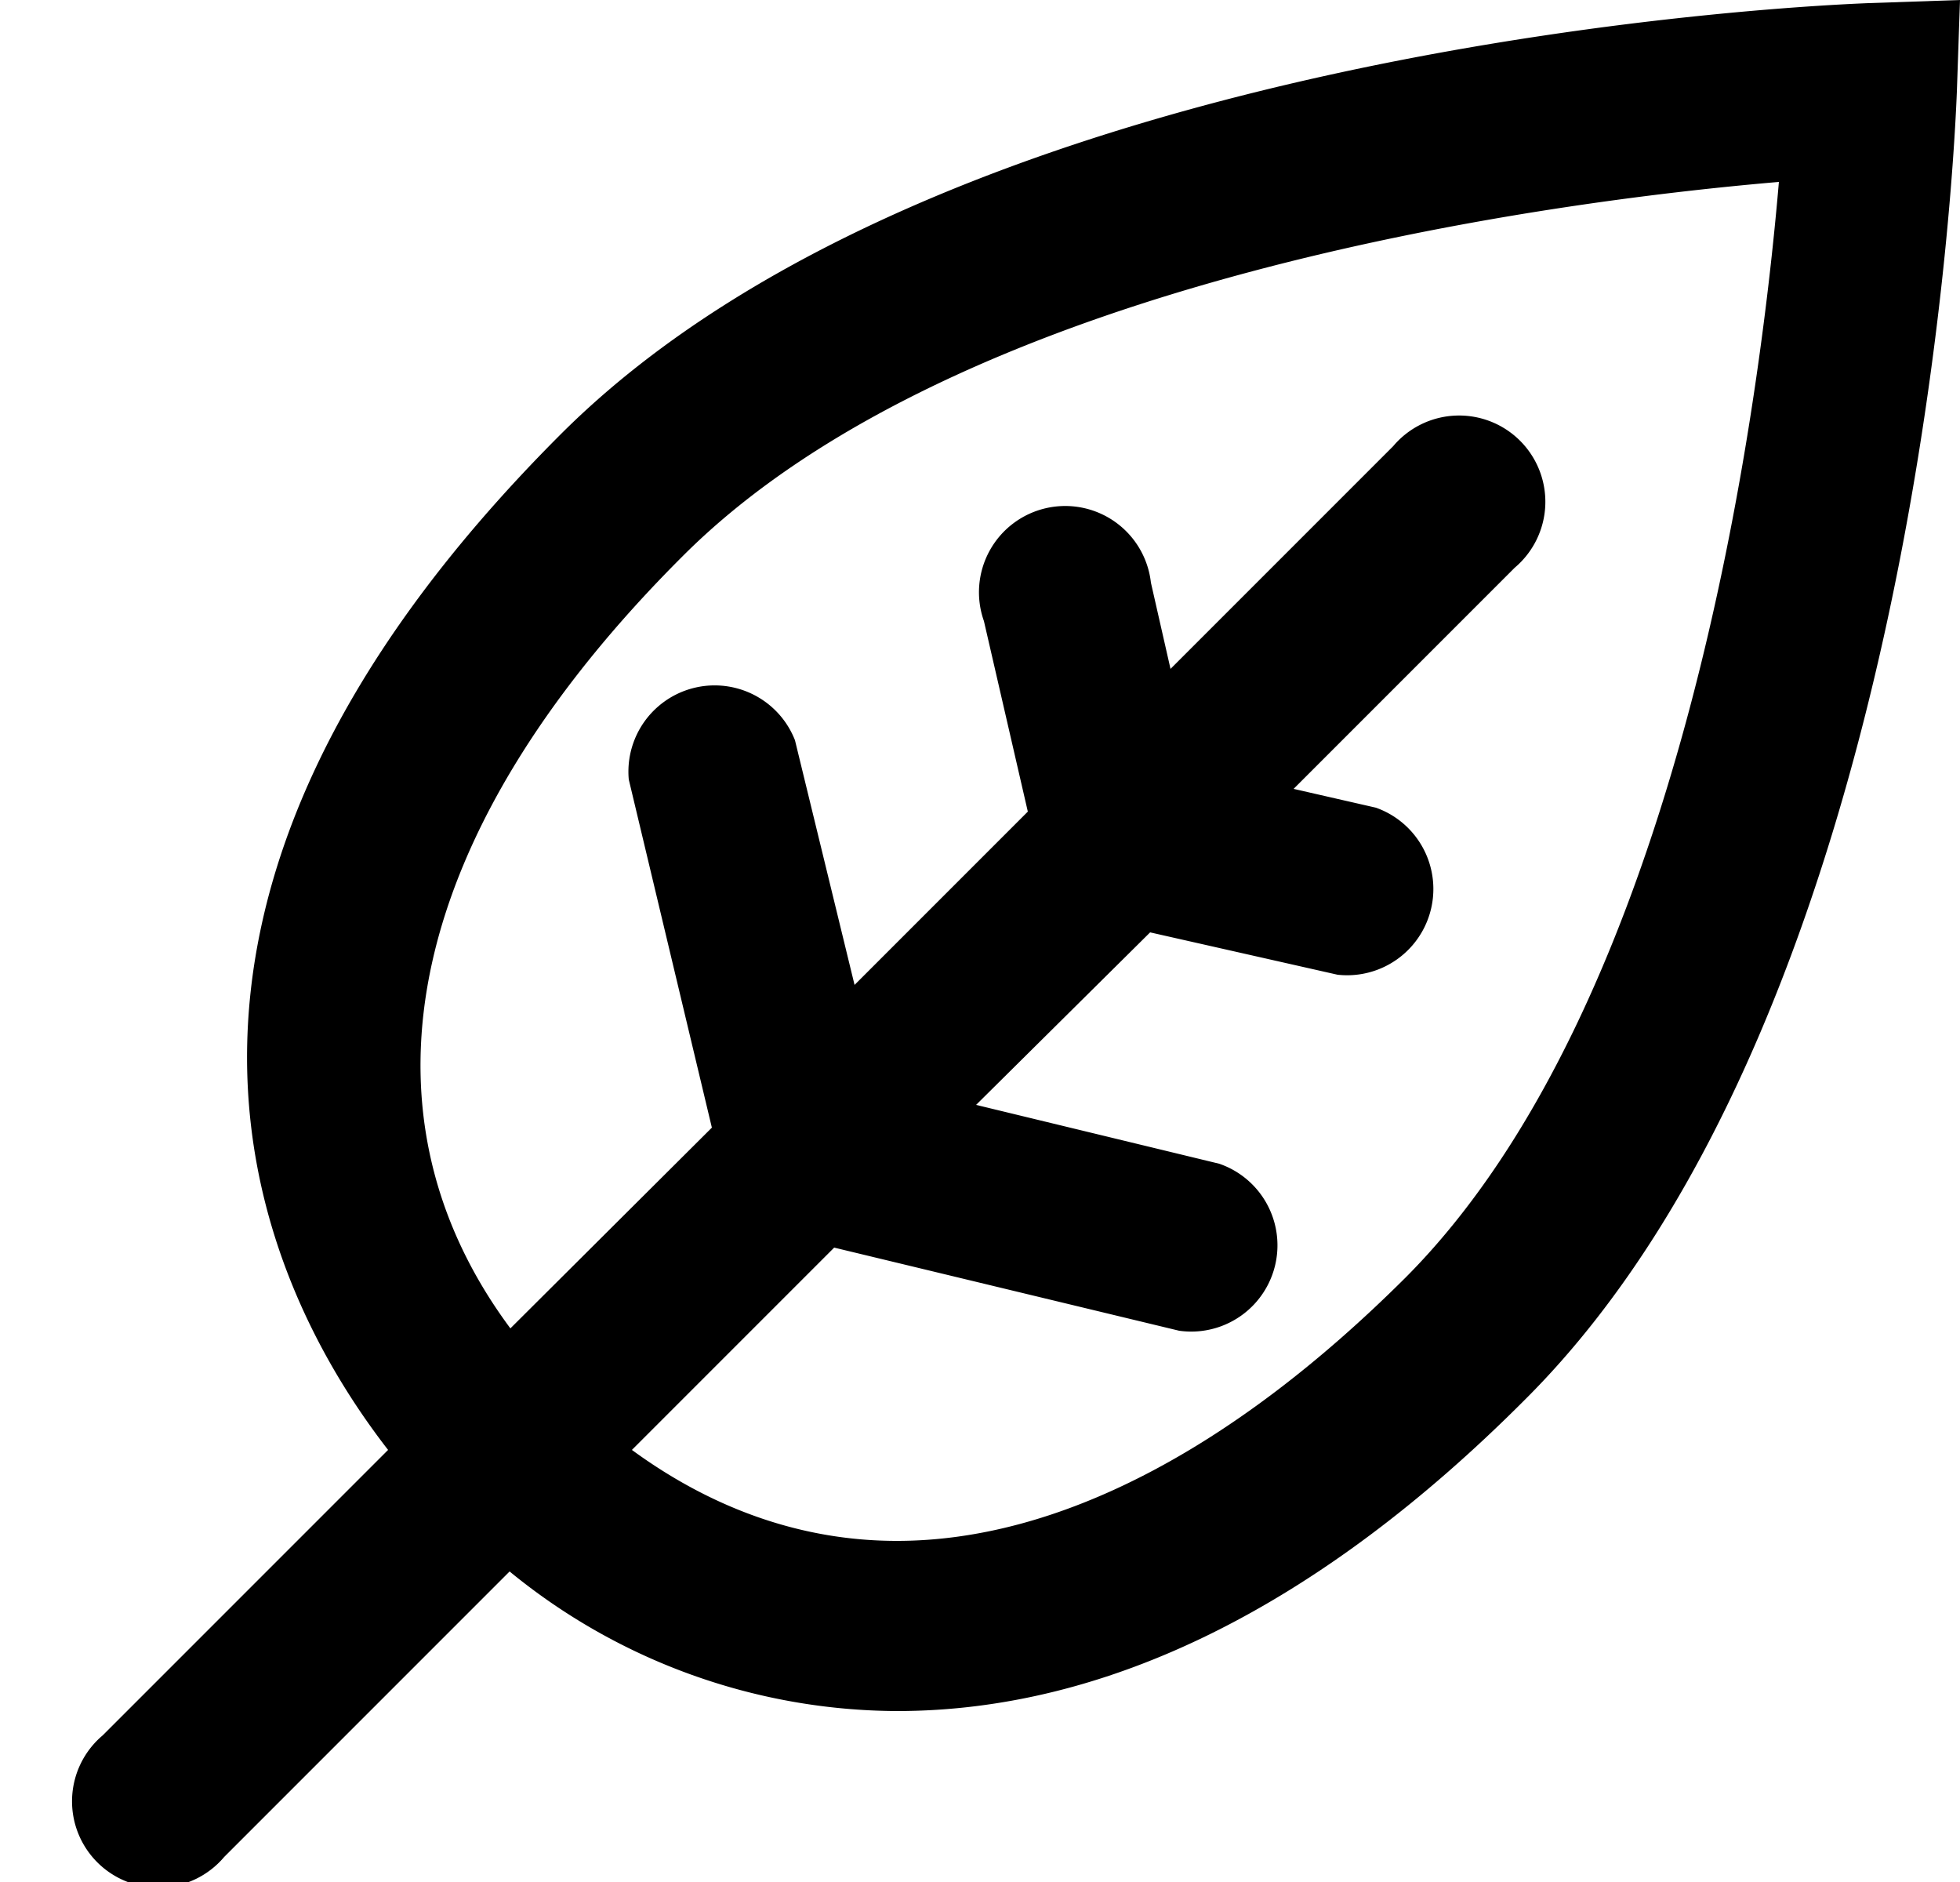 <svg xmlns="http://www.w3.org/2000/svg" width="25" height="24" viewBox="0 0 25 24"><path d="M23.83.04c-.47.02-11.62.44-16.68 5.5-6.08 6.08-3.85 10.82-2.2 12.95l-3.64 3.64a1.1 1.1 0 1 0 1.55 1.55l3.64-3.64a7.84 7.84 0 0 0 4.94 1.78c2.68 0 5.38-1.33 8.02-3.98 5.06-5.05 5.48-16.2 5.5-16.67L25 0zM17.92 16.3c-2.2 2.19-4.43 3.35-6.48 3.35-1.2 0-2.34-.4-3.38-1.16l2.58-2.58 4.4 1.06a1.1 1.1 0 0 0 .51-2.13l-3.1-.75 2.22-2.2 2.39.54a1.1 1.1 0 0 0 .49-2.13l-1.05-.24 2.82-2.82a1.1 1.1 0 1 0-1.55-1.55l-2.84 2.84-.25-1.1a1.1 1.1 0 1 0-2.13.49l.56 2.43-2.21 2.21-.76-3.12a1.1 1.1 0 0 0-2.12.5l1.06 4.44-2.57 2.56c-2.08-2.8-1.32-6.34 2.2-9.85 3.54-3.54 11.05-4.52 13.98-4.77-.25 2.93-1.23 10.44-4.77 13.98z"/></svg>